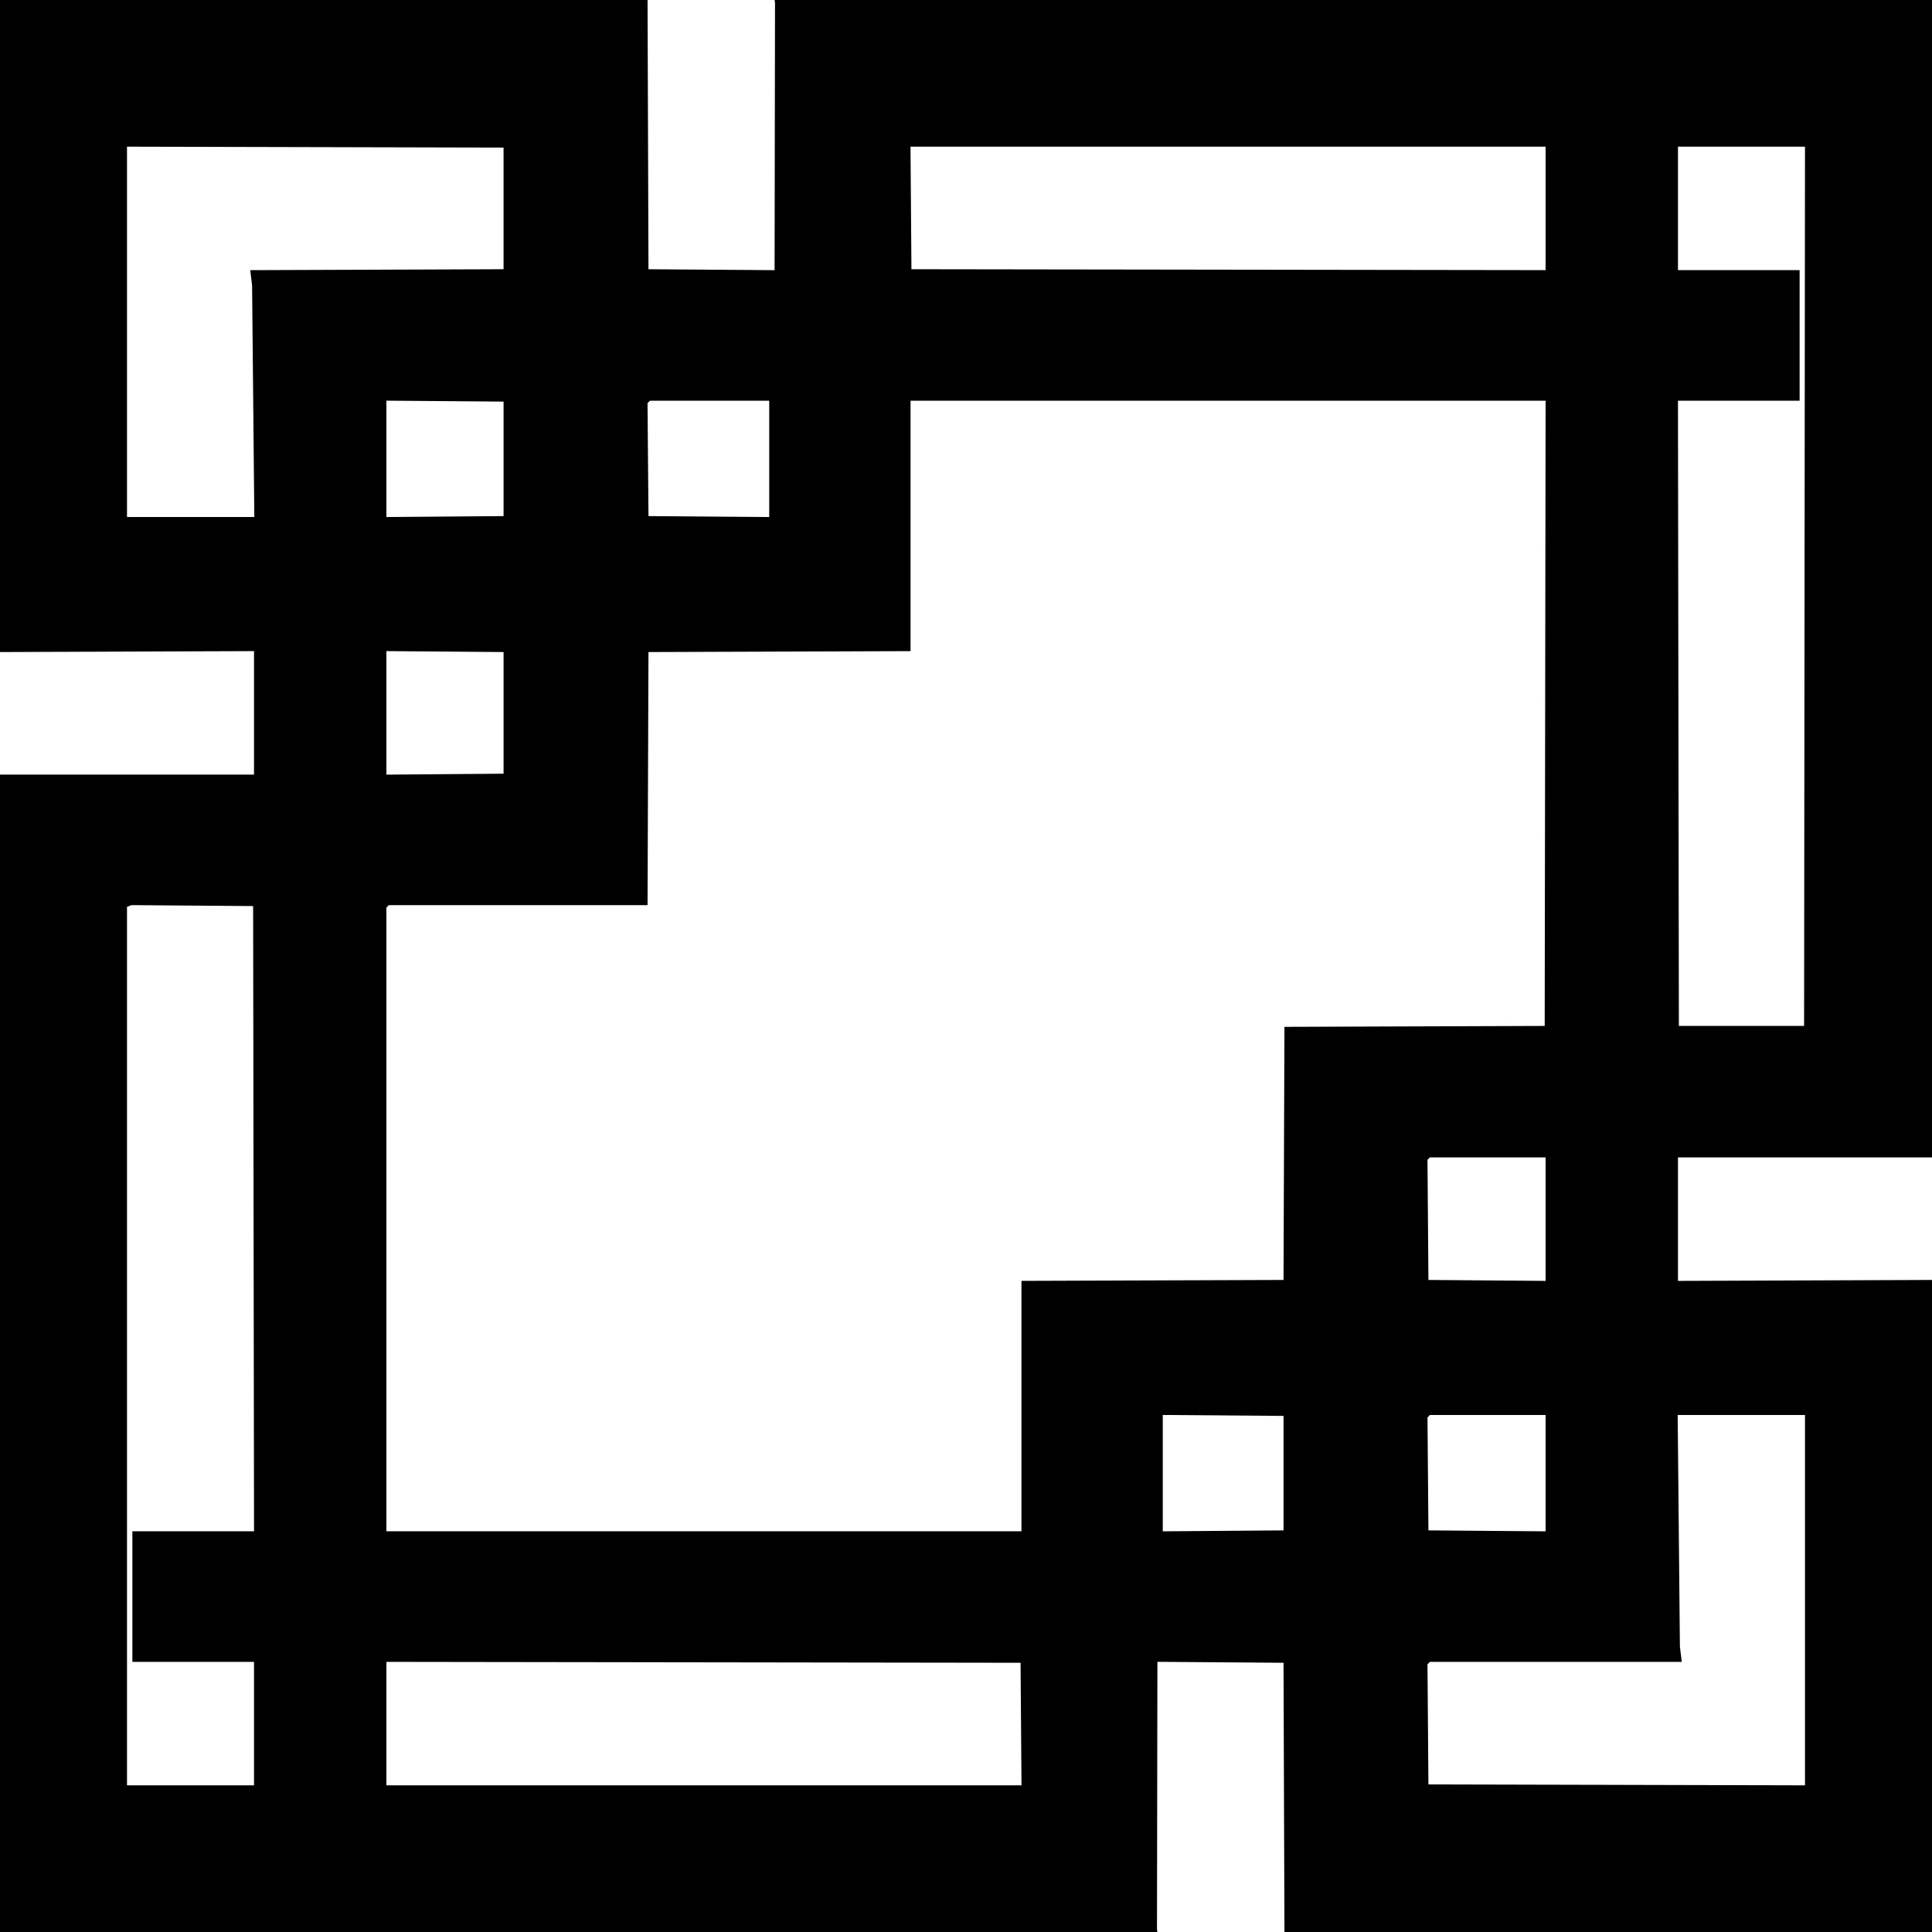 <?xml version="1.0" encoding="UTF-8" standalone="no"?>
<!-- Created with Inkscape (http://www.inkscape.org/) -->

<svg
   version="1.1"
   id="svg1"
   viewBox="0 0 1080 1080"
   sodipodi:docname="divider1.svg"
   inkscape:version="1.4 (86a8ad7, 2024-10-11)"
   xmlns:inkscape="http://www.inkscape.org/namespaces/inkscape"
   xmlns:sodipodi="http://sodipodi.sourceforge.net/DTD/sodipodi-0.dtd"
   xmlns="http://www.w3.org/2000/svg"
   xmlns:svg="http://www.w3.org/2000/svg">
  <sodipodi:namedview
     id="namedview1"
     pagecolor="#ffffff"
     bordercolor="#000000"
     borderopacity="0.25"
     inkscape:showpageshadow="2"
     inkscape:pageopacity="0.0"
     inkscape:pagecheckerboard="0"
     inkscape:deskcolor="#d1d1d1"
     inkscape:zoom="0.71574074"
     inkscape:cx="539.30142"
     inkscape:cy="540"
     inkscape:window-width="1920"
     inkscape:window-height="991"
     inkscape:window-x="-9"
     inkscape:window-y="-9"
     inkscape:window-maximized="1"
     inkscape:current-layer="svg1" />
  <defs
     id="defs1" />
  <g
     id="g1">
    <path
       d="M 180.994,2.4251735e-5 H 361.987 L 362.244,75.25 l 0.256,75.25 35.25,0.263 35.25,0.263 0.118,-74.763 0.118,-74.763 -0.118,-0.75 -0.118,-0.75 h 323.5 H 1080 V 323.5 v 323.5 h -71 -71 v 34.513 34.513 l 71,-0.263 71,-0.263 -2e-4,182.25 L 1080,1080 H 899.006 718.013 l -0.256,-75.25 -0.256,-75.25 -35.25,-0.263 -35.25,-0.263 -0.118,74.763 -0.118,74.763 0.118,0.75 0.118,0.75 h -323.5 H 2.4251735e-5 v -323.5 -323.5 H 71 142 v -34.513 -34.513 l -71,0.263 -71,0.263 2.00000005e-4,-182.25 1e-4,-182.25 z M 106.583,289 h 35.583 l -0.622,-64.75 -0.622,-64.75 -0.521,-4.243 -0.521,-4.243 70.81,-0.257 70.81,-0.257 v -34 -34 L 176.25,82.245 71,81.991 V 185.495 289 Z m -0.083,709 h 35.5 v -34.5 -34.5 h -34 -34 v -36.5 -36.5 h 34.003 34.003 l -0.253,-174.75 -0.253,-174.75 -33.993,-0.264 -33.993,-0.264 -1.257,0.482 -1.257,0.482 v 245.531 245.531 z m 142.25,-709.236 32.75,-0.264 v -32 -32 l -32.75,-0.264 -32.75,-0.264 v 32.527 32.527 z m 0,144 32.75,-0.264 v -34 -34 l -32.75,-0.264 -32.75,-0.264 v 34.527 34.527 z m 144.75,423.236 h 177.5 V 786.007 716.013 l 73.25,-0.256 73.25,-0.256 0.257,-70.743 0.257,-70.743 72.743,-0.257 72.743,-0.257 0.253,-174.75 0.253,-174.75 h -177.503 -177.503 v 69.994 69.994 l -73.25,0.256 -73.25,0.256 -0.257,70.75 -0.257,70.75 h -72.327 -72.327 l -0.667,0.667 -0.667,0.667 v 174.333 174.333 z m 0.013,142 h 177.513 l -0.263,-34.25 -0.263,-34.25 -177.25,-0.253 -177.25,-0.253 v 34.503 34.503 z m 2.737,-709.237 33.75,0.263 v -32.513 -32.513 h -33.333 -33.333 l -0.68,0.68 -0.68,0.68 0.264,31.57 0.264,31.57 z m 290.5,-138.011 177.25,0.253 V 116.503 82 H 686.487 508.974 l 0.263,34.25 0.263,34.25 z m -3,705.011 33.75,-0.263 v -32 -32 l -33.75,-0.263 -33.75,-0.263 v 32.527 32.527 z m 147.5,-140 32.75,0.264 v -34.514 -34.514 h -32.333 -32.333 l -0.68,0.68 -0.68,0.68 0.263,33.57 0.263,33.57 z m 0,140 32.75,0.264 v -32.514 -32.514 h -32.333 -32.333 l -0.68,0.68 -0.68,0.68 0.264,31.57 0.264,31.57 z m 72.5,141.991 L 1009,998.009 V 894.505 791 H 973.417 937.834 l 0.622,64.75 0.622,64.75 0.522,4.25 0.522,4.25 h -70.395 -70.395 l -0.68,0.68 -0.68,0.68 0.263,33.57 0.263,33.57 z m 68.25,-846.755 H 1006 v 36.5 36.5 h -34.003 -34.003 l 0.253,174.75 0.253,174.75 h 35 35 l 0.252,-245.75 0.252,-245.75 h -35.502 -35.502 v 34.5 34.5 z"
       id="path1" />
  </g>
</svg>
